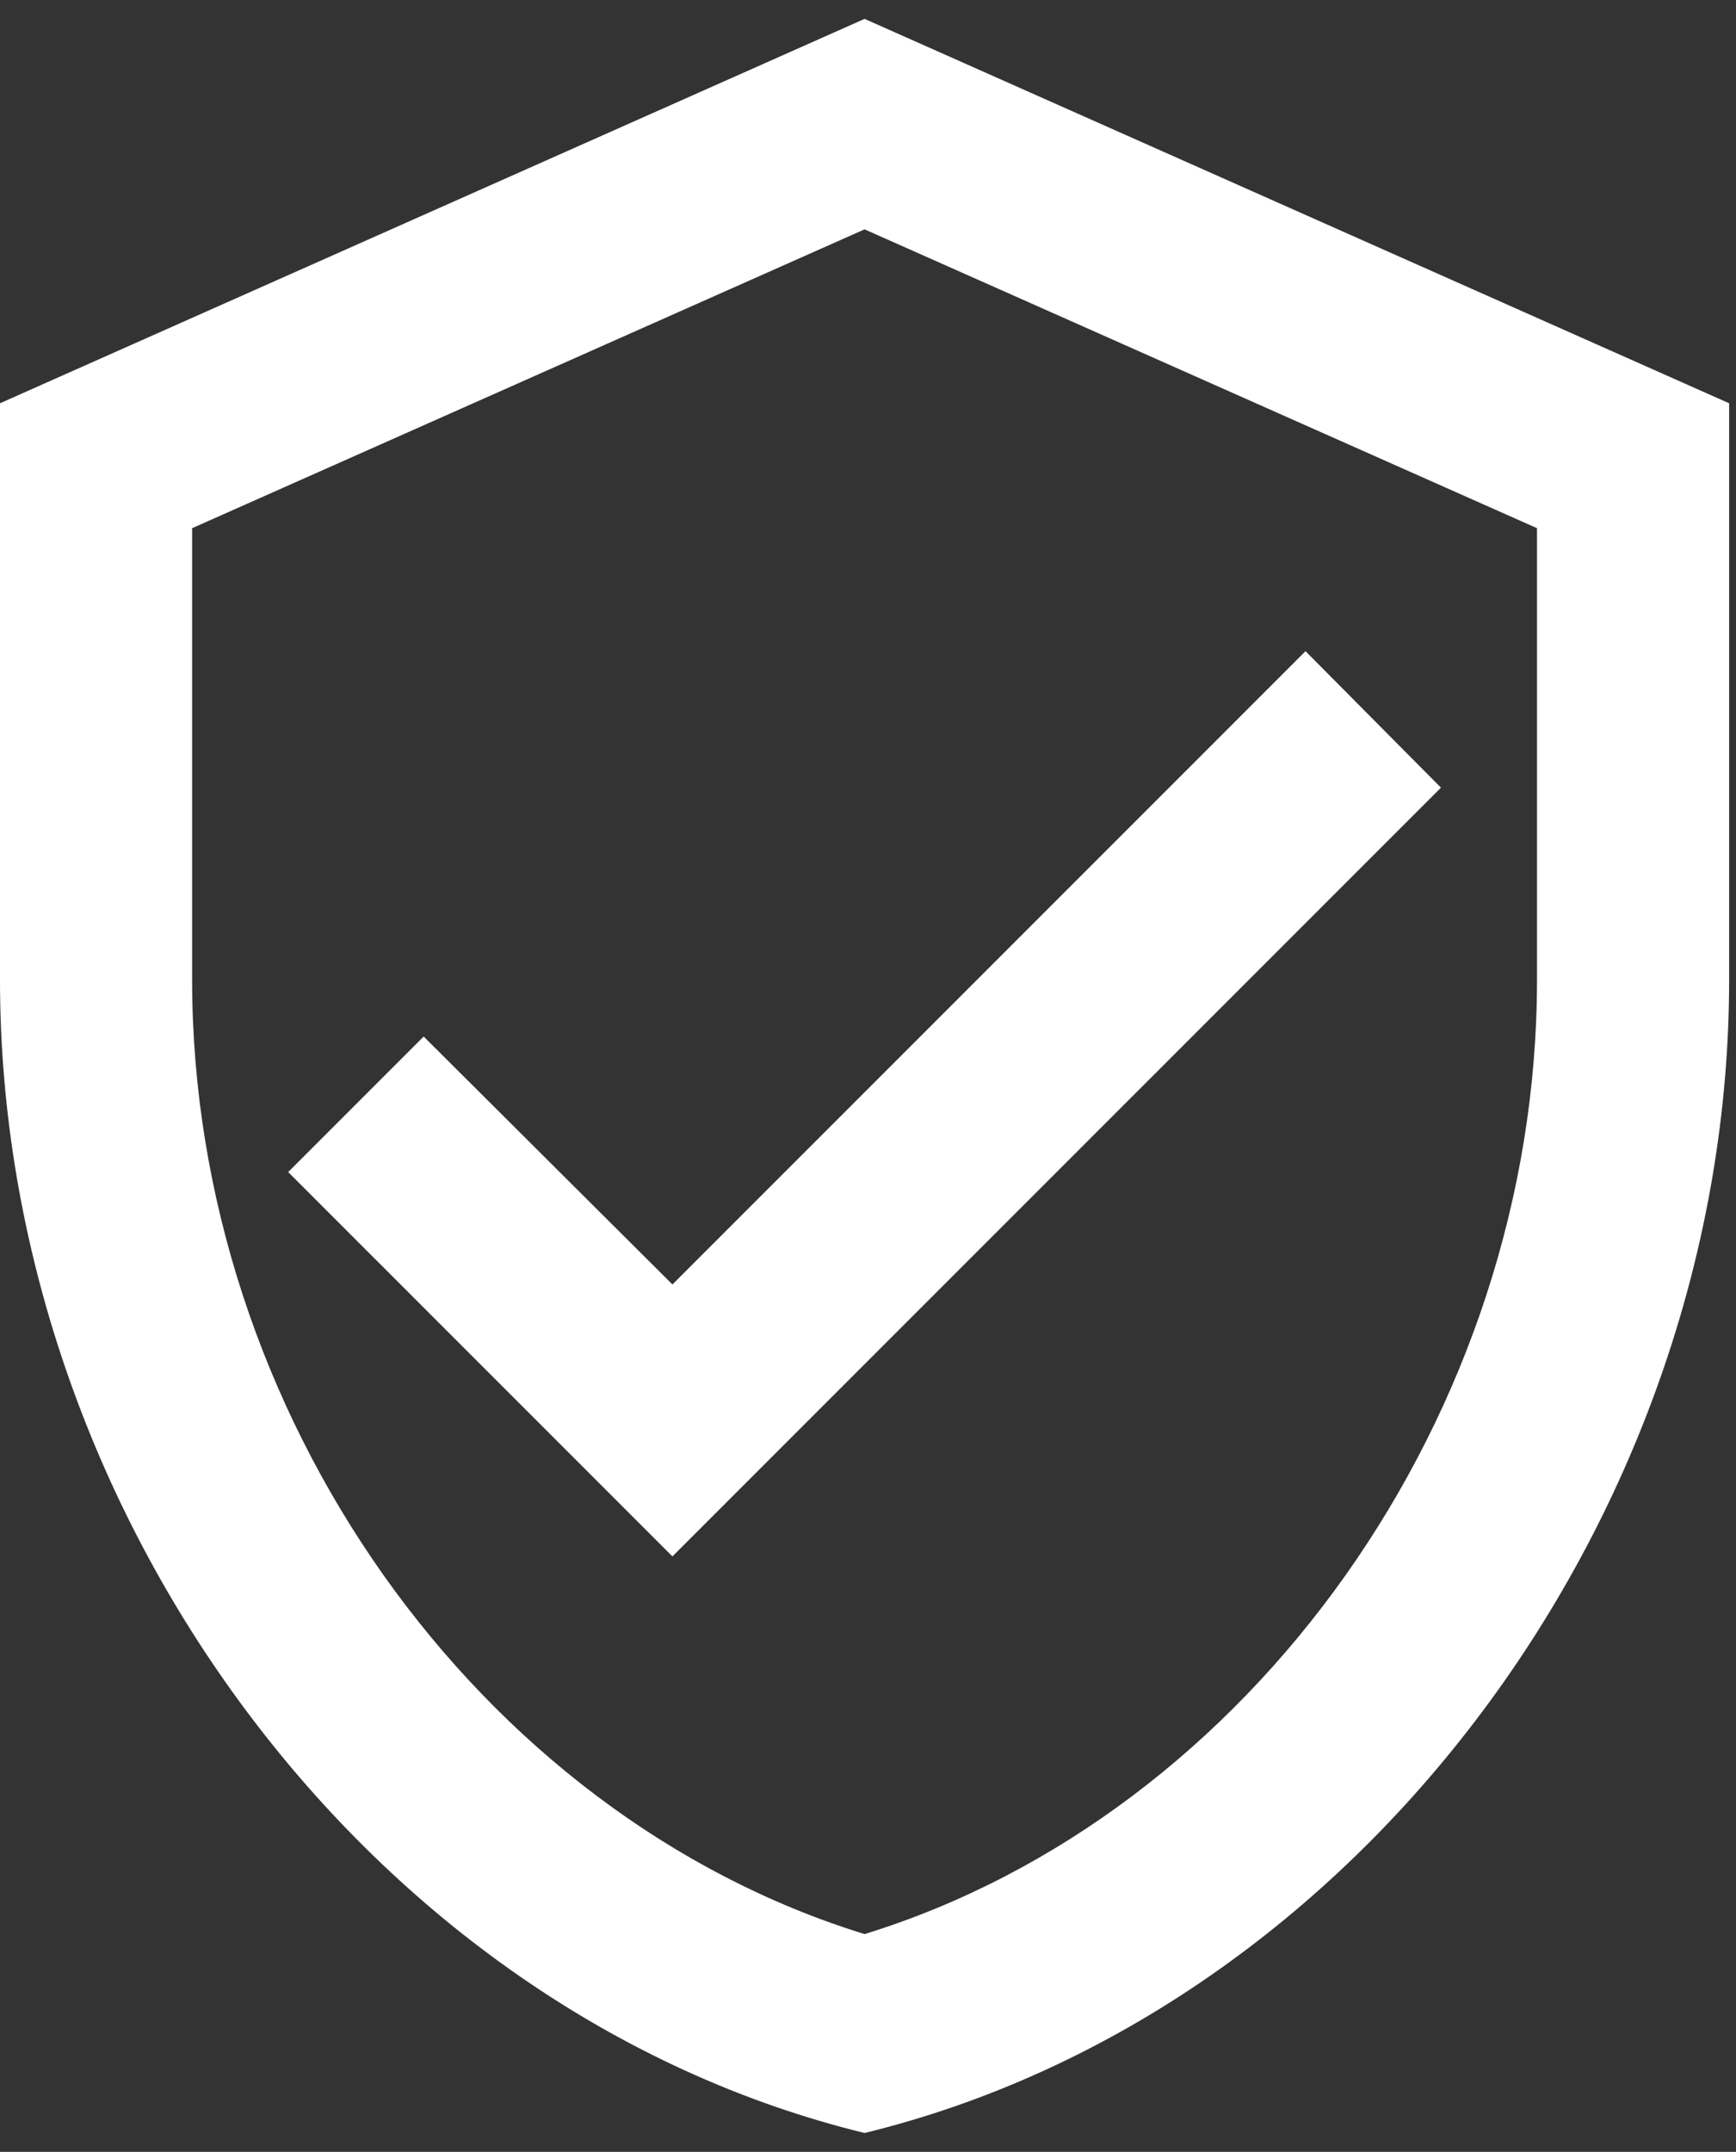 <svg width="46" height="57" viewBox="0 0 46 57" fill="none" xmlns="http://www.w3.org/2000/svg">
<rect x="0" y="0" width="46" height="57" fill="#333333" stroke="none"/>
<path d="M22.909 0.5L0 10.682V25.954C0 40.082 9.775 53.293 22.909 56.5C36.044 53.293 45.818 40.082 45.818 25.954V10.682L22.909 0.5ZM40.727 25.954C40.727 37.46 33.142 48.075 22.909 51.231C12.676 48.075 5.091 37.46 5.091 25.954V13.991L22.909 6.075L40.727 13.991V25.954ZM11.226 27.456L7.636 31.046L17.818 41.227L38.182 20.864L34.593 17.249L17.818 34.024L11.226 27.456Z" fill="white"/>
</svg>
